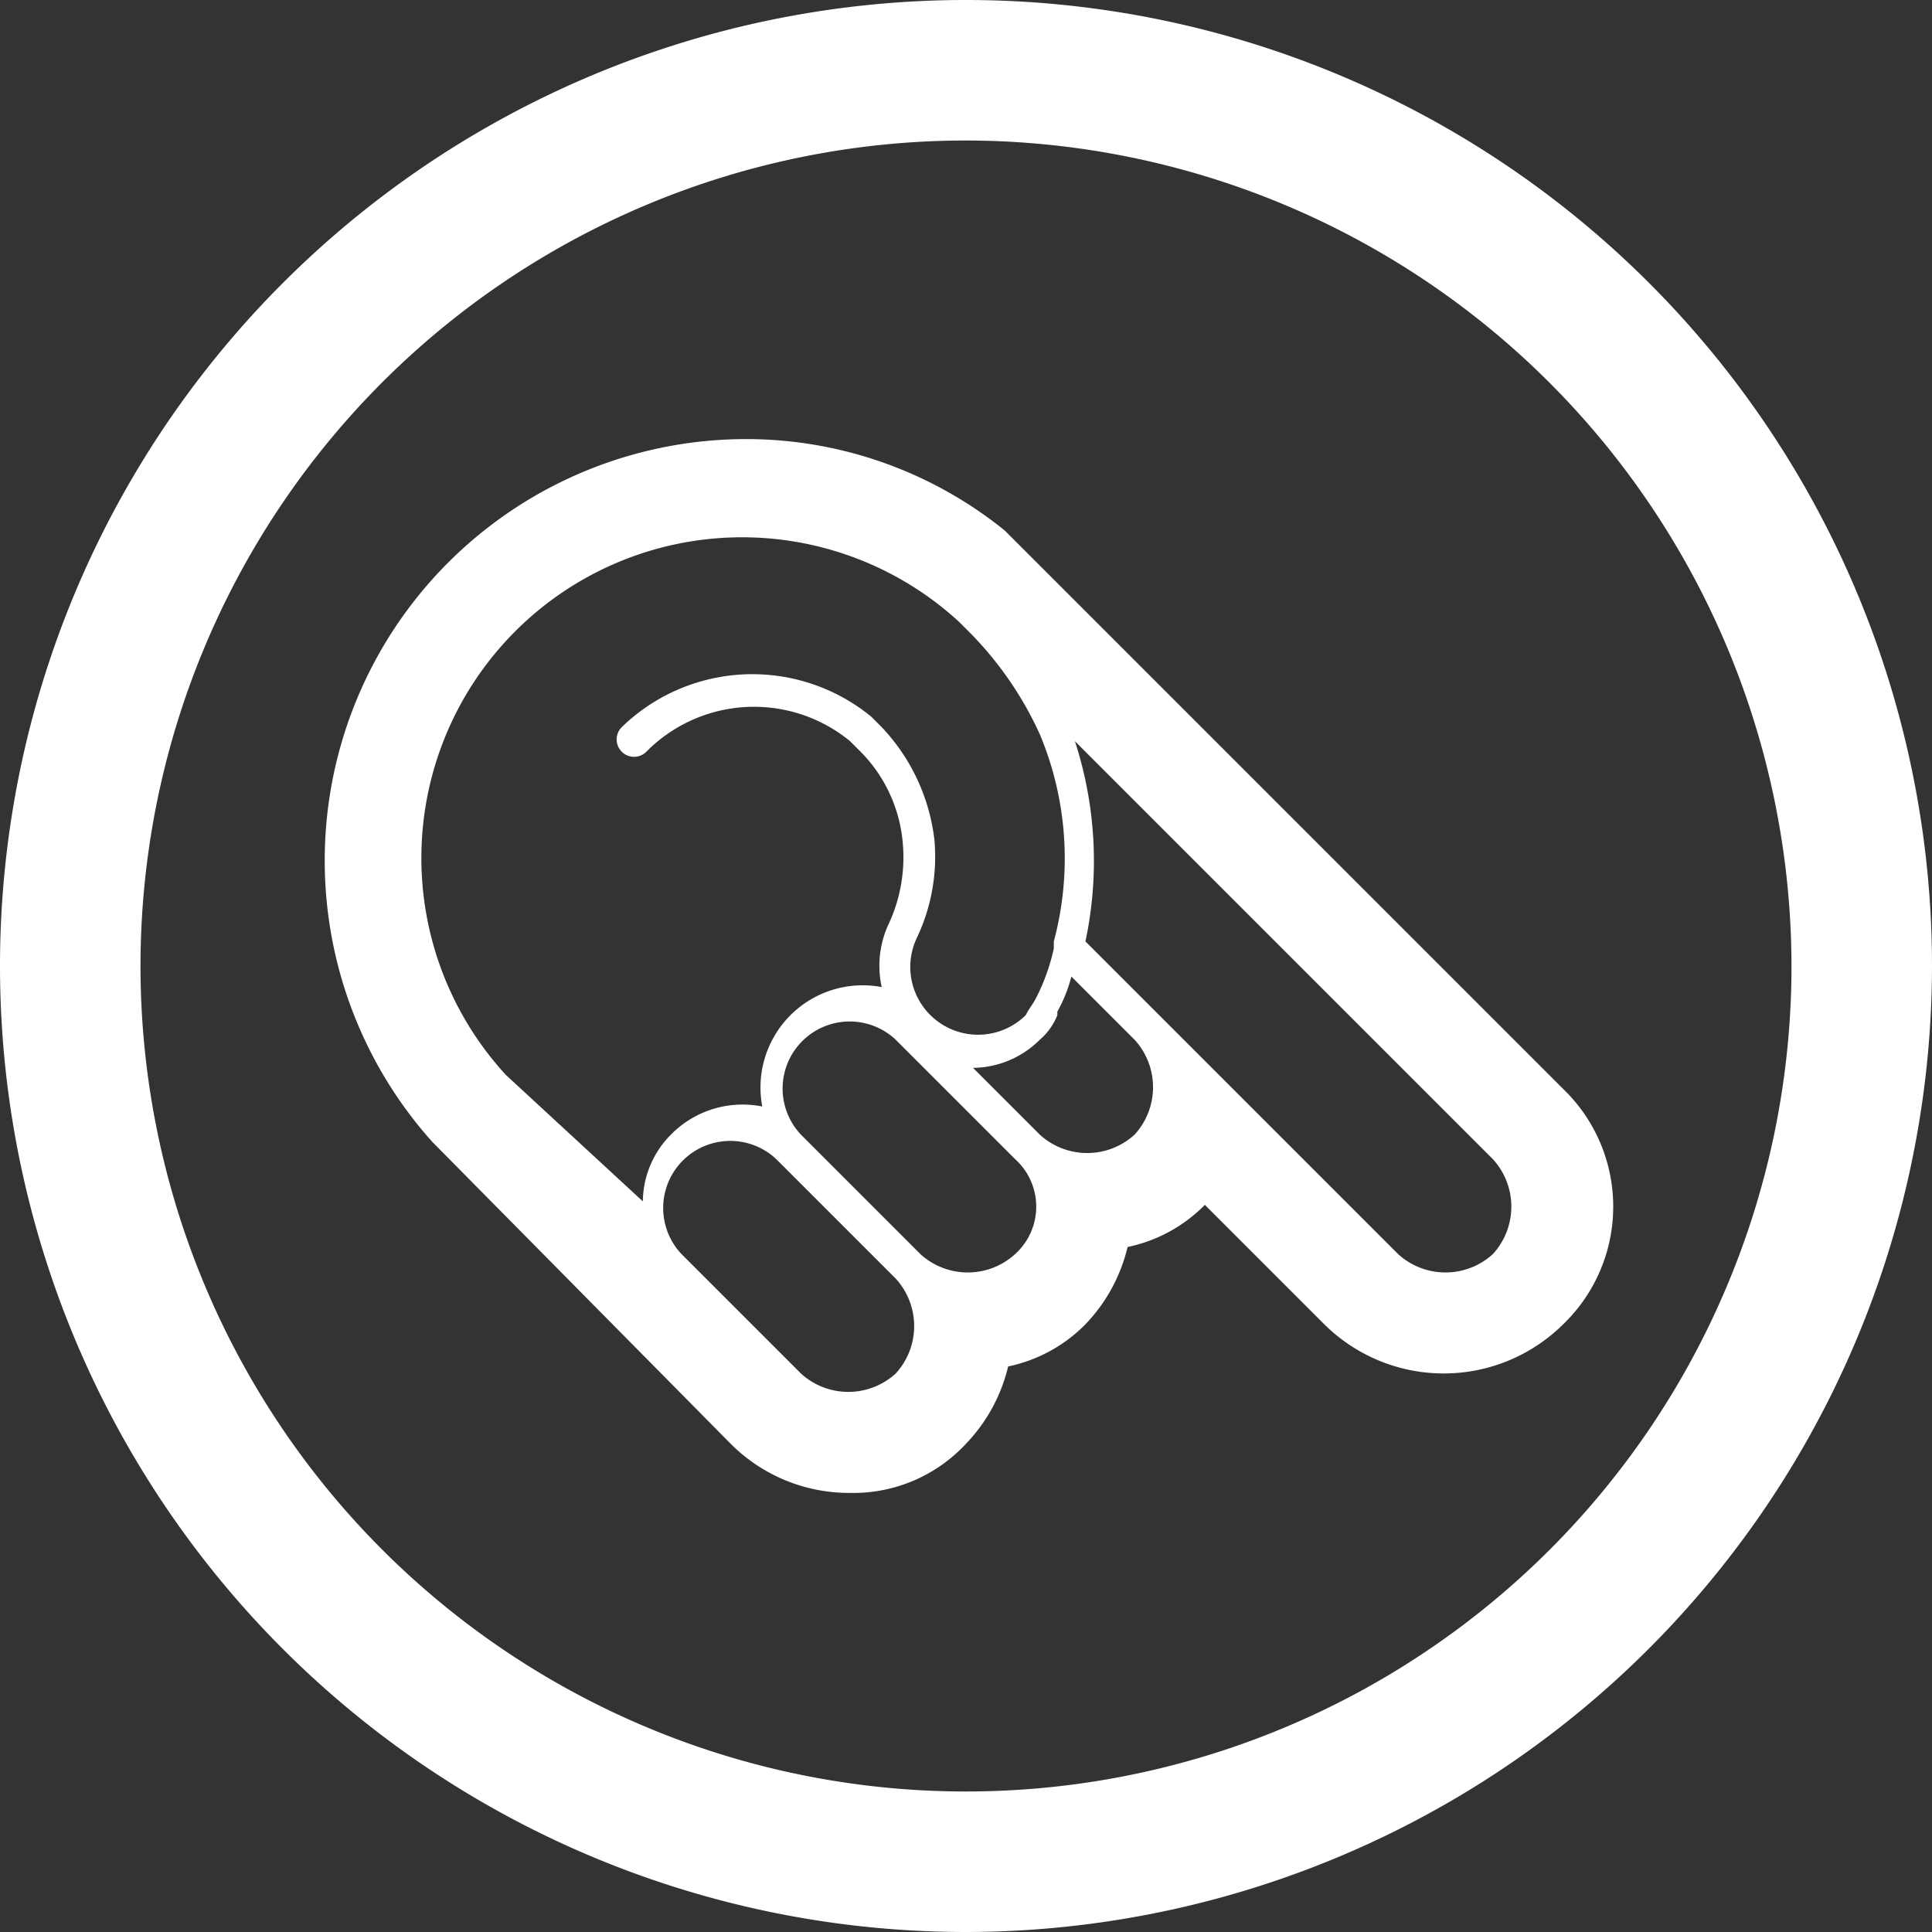 <svg id="Layer_1" data-name="Layer 1" xmlns="http://www.w3.org/2000/svg" viewBox="0 0 55 55">
    <rect x="0" y="0" width="55" height="55" fill="#333333" stroke="none"/>
    <defs>
        <style>.cls-1{fill:#ffffff;}</style>
    </defs>
    <title>logo</title>
    <path class="cls-1"
          d="M27.5,55A27.5,27.5,0,1,1,55,27.5,27.53,27.53,0,0,1,27.5,55Zm0-51A23.5,23.5,0,1,0,51,27.5,23.53,23.53,0,0,0,27.5,4Zm17,27L29.3,15.8l-0.7-.7a11.71,11.71,0,0,0-7.4-2.6,12,12,0,0,0-8.9,20l8.5,8.6a4.76,4.76,0,0,0,3.4,1.4,4.37,4.37,0,0,0,3.3-1.4,4.77,4.77,0,0,0,1.2-2.2,4.32,4.32,0,0,0,2.2-1.2,4.77,4.77,0,0,0,1.2-2.2,4.32,4.32,0,0,0,2.2-1.2l3.4,3.4a4.83,4.83,0,0,0,6.8,0A4.65,4.65,0,0,0,44.5,31Zm-30.1-.4A9.13,9.13,0,0,1,27.3,17.7L27.6,18a10,10,0,0,1,2,2.9,9.14,9.14,0,0,1,.4,5.9V27a5.78,5.78,0,0,1-.5,1.4c-0.1.2-.2,0.3-0.3,0.5a1.93,1.93,0,0,1-3.1-2.2,5.38,5.38,0,0,0,.5-2.8,5.61,5.61,0,0,0-1.5-3.2l-0.3-.3a5.34,5.34,0,0,0-7.1.3,0.49,0.49,0,0,0,.7.7,4.31,4.31,0,0,1,5.8-.3l0.3,0.3A4.2,4.2,0,0,1,25.7,24a4.49,4.49,0,0,1-.4,2.3,2.82,2.82,0,0,0-.2,1.8,2.91,2.91,0,0,0-3.4,3.4,2.86,2.86,0,0,0-2.6.8,2.73,2.73,0,0,0-.8,1.9Zm11.1,8.5a2,2,0,0,1-2.7,0l-3.4-3.4A1.91,1.91,0,0,1,22.1,33l3.4,3.4A2,2,0,0,1,25.5,39.1Zm3.4-3.4a2,2,0,0,1-2.7,0l-3.4-3.4a1.91,1.91,0,0,1,2.7-2.7L28.9,33A1.82,1.82,0,0,1,28.9,35.7Zm3.4-3.4a2,2,0,0,1-2.7,0l-1.9-1.9a2.73,2.73,0,0,0,1.9-.8,1.79,1.79,0,0,0,.5-0.7V28.8a4.18,4.18,0,0,0,.4-1l1.8,1.8A2,2,0,0,1,32.3,32.3Zm10.2,3.4a2,2,0,0,1-2.7,0L33,28.9l-2.1-2.1a11,11,0,0,0-.3-5.7L42.5,33A2,2,0,0,1,42.5,35.7Z"/>
</svg>
